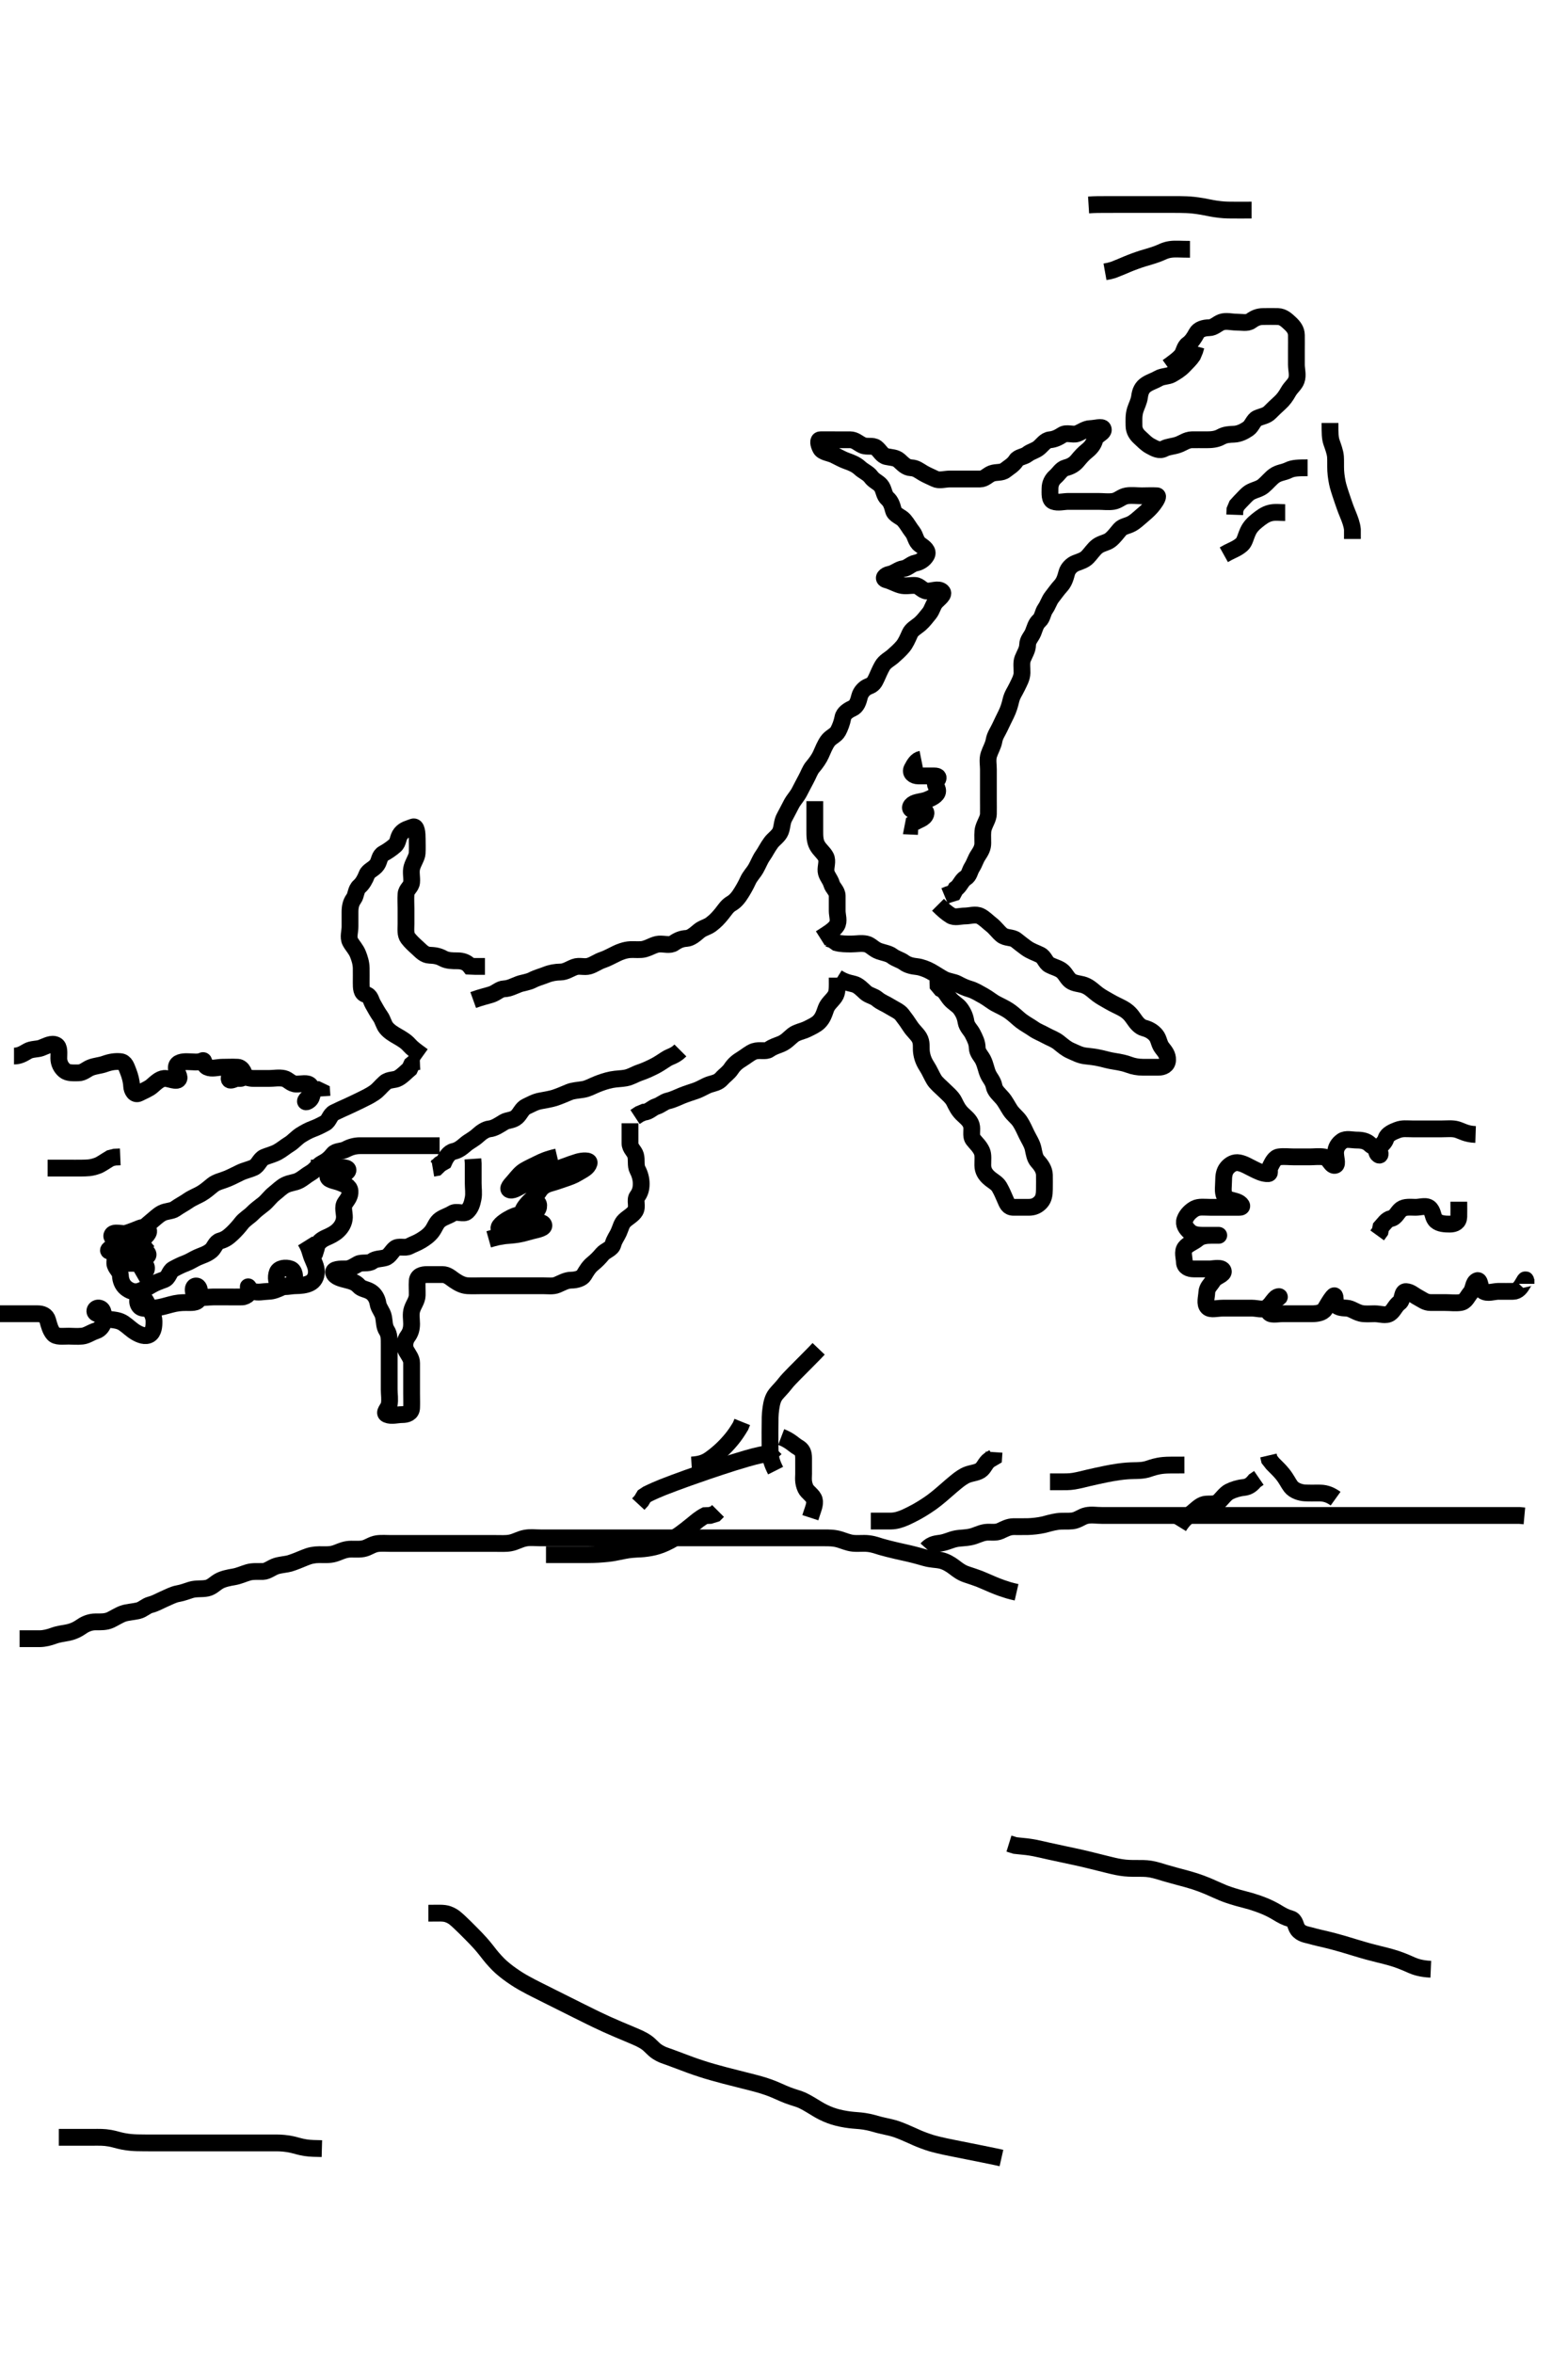 <svg width="280" height="420" xmlns="http://www.w3.org/2000/svg" xmlns:svg="http://www.w3.org/2000/svg" xmlns:xlink="http://www.w3.org/1999/xlink">
 <!-- Created with SVG-edit - http://svg-edit.googlecode.com/ -->
 <g display="inline" class="layer">
  <title>Layer 1</title>
  <path t="0,162,195,210,227,242,242,259,276,292,292,309,309,327,345,345,393,393,411,427,443,460,484,484,492,509,525,543,543,543,559,559,576,592,592,609,612,626,643,643,659,675,693,711,726,742,743,760,813,825,825,842,859,859,897,910,926,942,942,959,976,992,1011,1011,1025,1043,1060,1076,1092,1092,1109,1109,1125,1125,1144,1159,1176,1176,1192,1209,1226,1243,1259,1276,1292,1292,1309,1326,1343,1359,1359,1380,1409,1409,1426,1443,1460,1475,1492,1509,1509,1527,1543,1559,1577,1577,1601,1622,1627,1650,1659,1675,1692,1753,1759,1777,1793,1809,1854,1867,1877,1893,1926,1942,1961,2008,2026,2043,2065,2118,2127,2151,2161,2269,2326,2350,2372,2723,2759,2836,2873,2895,2909,2926,2989,3023,3023,3042,3109,3142,3408,3431,3472,3509,3587,3645,3646,3688,3766,3881,3905,4130,4155,4163,4175,4193,4209,4209,4227,4242,4242,4259,4276,4292,4309,4326,4342,4359,4376,4398,4425,4442,4462,4477,4493,4509,4526,4526,4542,4559,4559,4559,4576,4576,4592,4615,4630,4828,4913,4914,4949,5008,5060,5111,5146,5198,5210,5232,5249,5260,5320,5346,5410,5444,5471,5488,5511,5542,5604,5617,5626,5643,5683,5692,5709,5726,5746,5746,6066,6080,6097,6097,6111,6126,6153,6167,6177,6193,6210,6227,6290,6310,6339,6360,6414,6427,6450,6504,6511,6565,6580,6617,6630,6630,6684,6797,6823,6843,6843,6928,7130,7236,7269,7630,7663,7696,7726,7760,7786,7825,7878,7896,7896,7910,7984,8044,8060,8114,8246,8260,8276,8326,8384,8565,8697,8716,8761,8816,8871,8919,8957,8990,8990,9017,9031,9060,9139,9160,9176,9177,9193,9247,9270,9279,9301,9394,9688,9743,9759,9775,9792,9792,9809,9883,9892,9909,9926,9957,9976,10002,10009,10042,10059,10059,10076,10126,10159,10219,10225,10245,10259,10350,10359,10447,10459,10476,10528,10528,10550,10577,10599,10621,10678,10693,10713,10726,10743,10769,10792,10810,10876,10894,10909,10926,10944,10944,10960,10976,10993,11010,11026,11043,11044,11073,11093,11109,11128,11128,11143,11160,11179,11179,11192,11210,11226,11248,11267,11329,11329,11349,11370,11383,11431,11451,11467,11477,11537,11537,11575,11593,11650,11651,11704,11731,11731,11757,11799,11811,11827,11892,11910,11927,11943,11944,11960,11993,12009,12099,12100" d="M84.5,178.5C86.1,177.925 86.945,177.779 87.796,177.495C88.629,177.217 89.209,176.539 90.017,176.501C90.978,176.457 91.743,176.014 92.667,175.667C93.297,175.429 94.33,175.328 95.089,174.925C95.802,174.548 96.82,174.276 97.5,174C98.332,173.663 99.196,173.513 100.1,173.5C101,173.487 101.703,172.957 102.6,172.622C103.451,172.303 104.334,172.696 105.2,172.443C106.078,172.186 106.719,171.645 107.667,171.333C108.352,171.108 109.096,170.689 110.096,170.204C110.661,169.93 111.612,169.543 112.6,169.5C113.385,169.466 114.343,169.589 115.016,169.415C116.05,169.147 116.816,168.571 117.675,168.511C118.612,168.445 119.638,168.822 120.333,168.333C121.049,167.831 121.702,167.554 122.6,167.5C123.304,167.457 124.06,166.846 124.8,166.204C125.467,165.626 126.262,165.54 127,164.979C127.777,164.389 128.271,163.864 128.889,163.1C129.491,162.356 129.847,161.715 130.6,161.279C131.386,160.823 131.913,160.115 132.416,159.301C132.874,158.561 133.246,157.878 133.553,157.205C133.95,156.332 134.554,155.796 135,155C135.448,154.201 135.733,153.408 136.204,152.743C136.713,152.025 137.035,151.28 137.7,150.385C138.157,149.77 139.068,149.196 139.378,148.4C139.709,147.554 139.62,146.72 140.075,145.9C140.508,145.118 140.876,144.356 141.333,143.5C141.757,142.709 142.274,142.23 142.721,141.4C143.071,140.752 143.491,139.882 143.925,139.1C144.381,138.28 144.627,137.468 145.111,136.9C145.746,136.155 146.288,135.367 146.584,134.7C146.965,133.842 147.296,133.005 147.785,132.301C148.331,131.517 149.245,131.292 149.667,130.5C150.007,129.859 150.347,128.985 150.511,128.1C150.664,127.27 151.531,126.748 152.2,126.447C153.029,126.075 153.277,125.173 153.501,124.301C153.707,123.5 154.377,122.783 155.111,122.511C155.925,122.208 156.156,121.81 156.521,121.021C156.877,120.25 157.136,119.588 157.557,118.857C158.025,118.046 158.852,117.673 159.447,117.147C160.085,116.584 160.66,116.07 161.216,115.416C161.738,114.802 162.112,113.918 162.475,113.1C162.822,112.317 163.662,111.929 164.333,111.333C164.94,110.795 165.426,110.13 165.925,109.525C166.467,108.87 166.565,108.063 167.075,107.475C167.637,106.826 168.767,106.103 168.215,105.585C167.545,104.957 166.396,105.589 165.5,105.5C164.654,105.416 164.218,104.543 163.4,104.5C162.501,104.453 161.666,104.696 160.8,104.443C159.922,104.186 159.173,103.725 158.301,103.499C157.509,103.293 158.035,102.649 158.9,102.489C159.731,102.336 160.491,101.613 161.3,101.501C162.137,101.386 162.667,100.667 163.5,100.5C164.333,100.333 165.05,99.832 165.443,99.143C165.909,98.327 164.974,97.69 164.301,97.215C163.521,96.663 163.487,95.65 162.979,95C162.379,94.232 162.039,93.546 161.447,92.857C160.881,92.198 159.761,91.956 159.536,91.1C159.308,90.233 159.083,89.516 158.5,89C157.862,88.436 157.886,87.575 157.443,86.857C156.989,86.121 156.11,85.922 155.525,85.111C155.047,84.446 154.196,84.147 153.5,83.5C152.897,82.939 152.07,82.588 151.179,82.278C150.46,82.029 149.905,81.686 148.905,81.204C148.162,80.847 146.893,80.741 146.536,80.064C146.135,79.303 146.02,78.51 146.5,78.5C147.3,78.483 148.2,78.5 149.1,78.5C150,78.5 150.9,78.499 151.8,78.5C152.699,78.501 153.248,79.128 154.021,79.479C154.821,79.843 155.848,79.429 156.475,79.925C157.14,80.452 157.494,81.318 158.301,81.499C159.178,81.695 159.946,81.645 160.584,82.216C161.236,82.799 161.782,83.457 162.7,83.5C163.599,83.542 164.109,84.007 164.857,84.443C165.586,84.867 166.241,85.111 166.947,85.464C167.73,85.855 168.675,85.5 169.615,85.5C170.6,85.5 171.5,85.5 172.3,85.5C173.2,85.5 174.1,85.505 175,85.5C175.889,85.495 176.374,84.774 177.111,84.511C177.948,84.211 178.859,84.453 179.525,83.925C180.177,83.41 180.971,82.974 181.447,82.204C181.85,81.553 182.85,81.573 183.475,81.075C184.083,80.589 184.87,80.467 185.525,79.925C186.13,79.426 186.654,78.584 187.5,78.5C188.296,78.421 188.929,78.129 189.721,77.621C190.468,77.143 191.536,77.668 192.3,77.415C193.072,77.158 193.799,76.529 194.7,76.5C195.6,76.471 196.787,76.081 196.979,76.521C197.308,77.274 195.736,77.571 195.5,78.5C195.291,79.324 194.761,79.945 194.143,80.447C193.439,81.02 193.046,81.457 192.416,82.215C191.813,82.939 191.186,83.26 190.301,83.501C189.504,83.719 189.112,84.515 188.475,85.075C187.885,85.592 187.501,86.301 187.5,87.2C187.499,88.1 187.381,89.213 188.111,89.489C188.942,89.805 189.9,89.5 190.8,89.5C191.7,89.5 192.6,89.5 193.5,89.5C194.3,89.5 195.2,89.5 196.1,89.5C197,89.5 197.911,89.633 198.8,89.496C199.731,89.352 200.269,88.648 201.2,88.504C202.089,88.367 203,88.5 203.9,88.5C204.8,88.5 205.701,88.449 206.6,88.5C206.916,88.518 206.538,89.265 205.979,90C205.475,90.664 204.855,91.261 204.1,91.889C203.444,92.436 202.83,93.047 202.143,93.443C201.328,93.913 200.516,93.917 200,94.5C199.436,95.138 199.011,95.787 198.279,96.379C197.633,96.9 196.682,96.948 195.936,97.525C195.31,98.009 194.822,98.785 194.216,99.416C193.666,99.989 193.003,100.172 192.111,100.511C191.379,100.788 190.7,101.492 190.505,102.204C190.267,103.069 190.056,103.892 189.4,104.6C188.85,105.194 188.345,105.934 187.853,106.553C187.338,107.2 187.169,107.951 186.667,108.667C186.178,109.362 186.182,110.247 185.584,110.784C184.946,111.357 184.812,112.083 184.489,112.889C184.173,113.678 183.513,114.205 183.5,115.1C183.487,116 182.973,116.709 182.622,117.6C182.361,118.261 182.51,119.2 182.5,120.1C182.49,121 181.978,121.846 181.621,122.6C181.217,123.454 180.745,124.039 180.521,125C180.317,125.877 180.091,126.627 179.667,127.5C179.346,128.16 178.938,128.968 178.553,129.8C178.149,130.672 177.667,131.272 177.505,132.2C177.349,133.087 176.882,133.81 176.585,134.7C176.299,135.558 176.5,136.5 176.5,137.3C176.5,138.2 176.5,139.1 176.5,140C176.5,140.9 176.5,141.8 176.5,142.7C176.5,143.6 176.518,144.5 176.5,145.3C176.482,146.101 175.926,146.851 175.622,147.821C175.416,148.476 175.5,149.478 175.5,150.5C175.5,151.3 175.186,151.887 174.667,152.667C174.196,153.374 174.05,154.045 173.585,154.785C173.097,155.562 173.138,156.261 172.4,156.721C171.683,157.169 171.447,158.143 170.667,158.667L170.278,159.379L169.333,159.667L168.685,159.936" id="svg_1" stroke-width="3" stroke="#000" fill="none"/>
  <path t="12495,12781,12793,12817,12828,12846,12846,12860,12879,12893,12943,12960,12977,12994,12994,13010,13038,13061,13076,13093,13109,13109,13141,13141,13160,13176,13192,13192,13210,13226,13242,13259,13276,13276,13292,13292,13309,13325,13343,13360,13376,13377,13393,13393,13410,13410,13434,13434,13455,13478,13493,13546,13558,13591,13610,13660,13660,13679,13744,13837,13865,13924,13949,13969,13980,14006,14059,14076,14092,14092,14092,14109,14109,14127,14127,14127,14142,14142,14142,14159,14159,14177,14193,14193,14210,14227,14243,14243,14259,14276,14276,14293,14293,14310,14310,14310,14328,14328,14344,14344,14344,14402,14402,14435,14484,14500,14509,14527,14543,14543,14559,14559,14559,14559,14576,14576,14635,14635,14635,14696,14748,14764,14779,14810,14810,14827,14827,14907,14927,15387,15500,15521,15602,15623,15642,15659,15659,15676" d="M167.5,161.5C168.5,162.5 169.048,162.946 169.785,163.415C170.477,163.854 171.5,163.5 172.3,163.5C173.2,163.5 174.203,163.102 175.064,163.536C175.763,163.888 176.351,164.513 177,165.021C177.768,165.622 178.245,166.361 178.9,166.889C179.645,167.49 180.733,167.255 181.416,167.784C182.046,168.272 182.688,168.803 183.257,169.204C184.134,169.823 184.894,170.031 185.738,170.447C186.531,170.838 186.689,171.841 187.387,172.215C188.236,172.67 189.149,172.819 189.784,173.416C190.364,173.962 190.689,174.842 191.387,175.215C192.246,175.673 193.037,175.539 193.979,176C194.816,176.409 195.325,176.986 196.021,177.5C196.713,178.012 197.365,178.333 198.157,178.8C198.887,179.23 199.909,179.682 200.479,180C201.497,180.568 201.969,181.151 202.475,181.889C202.93,182.554 203.501,183.291 204.301,183.499C205.118,183.711 205.857,184.112 206.416,184.785C206.972,185.454 206.94,186.324 207.525,187.064C208.061,187.742 208.527,188.302 208.5,189.2C208.472,190.144 207.699,190.499 206.8,190.5C205.9,190.501 205,190.502 204.1,190.5C203.195,190.498 202.334,190.331 201.664,190.075C200.9,189.782 199.893,189.574 199.043,189.447C198.075,189.303 197.267,189.063 196.689,188.925C195.505,188.643 194.606,188.576 193.772,188.475C192.83,188.36 192.074,187.932 191.2,187.553C190.424,187.216 189.862,186.725 189.1,186.111C188.354,185.51 187.542,185.266 186.8,184.853C186.036,184.427 185.212,184.121 184.615,183.699C183.862,183.167 183.072,182.775 182.3,182.179C181.68,181.7 181.14,181.097 180.1,180.385C179.521,179.989 178.496,179.507 177.905,179.2C177.152,178.809 176.452,178.198 175.701,177.785C174.858,177.322 174.077,176.814 173.2,176.557C172.336,176.304 171.733,176.01 170.928,175.583C170.309,175.254 169.318,175.197 168.547,174.79C167.707,174.347 167.201,173.953 166.185,173.387C165.531,173.022 164.506,172.621 163.711,172.536C162.989,172.459 162.107,172.3 161.416,171.784C160.798,171.322 160.027,171.192 159.278,170.621C158.725,170.2 157.689,170.037 156.984,169.784C155.965,169.419 155.506,168.682 154.699,168.501C153.822,168.305 152.9,168.5 152,168.5C151.1,168.5 150.2,168.495 149.4,168.279L148.7,167.784L147.9,167.511" id="svg_2" stroke-width="3" stroke="#000" fill="none"/>
  <path t="16061,16236,16343,16427,16443,16476,16476,16493,16517,16518,16528,16546,16562,16581,16621,16650,16650,16661,16675,16692,16709,16726,16754,16780,16812,16861,16885,16885,16907,16979,17008" d="M146.5,167.5C148.215,166.416 148.983,165.893 149.415,165.215C149.908,164.44 149.5,163.4 149.5,162.615C149.5,161.675 149.509,160.667 149.5,159.911C149.49,159.021 148.707,158.506 148.505,157.796C148.246,156.891 147.584,156.346 147.5,155.5C147.421,154.704 147.863,153.703 147.464,152.936C147.069,152.177 146.376,151.722 145.925,150.9C145.497,150.12 145.5,149.2 145.5,148.3C145.5,147.4 145.5,146.5 145.5,145.7L145.5,144.8L145.5,143.9L145.5,143" id="svg_3" stroke-width="3" stroke="#000" fill="none"/>
  <path t="17815,17977,17993,17993,18105,18127,18143,18143,18160,18248,18248,18277,18294,18403,18495,18509,18526,18542,18542,18542,18559,18559,18650,18659,18675,18796,18796,18809,18826,18826,18913,18926,19070" d="M164.5,135.5C163.667,135.667 163.253,136.451 162.853,137.2C162.457,137.94 163.147,138.495 163.984,138.5C164.847,138.505 165.875,138.5 166.821,138.5C167.603,138.5 167.749,138.814 167.216,139.416C166.659,140.046 167.448,140.434 167.438,141.204C167.428,142.005 166.176,142.523 165.495,142.796C164.76,143.089 163.515,143.122 162.957,143.561C162.262,144.109 162.572,144.707 163.361,144.536C164.312,144.33 165.557,144.568 165.328,145.301C165.056,146.173 163.983,146.3 163.157,146.889L163.042,147.479L163.979,147.521" id="svg_4" stroke-width="3" stroke="#000" fill="none"/>
  <path t="20034,20143,20143,20161,20161,20177,20178,20205,20229,20260,20277,20277,20293,20293,20335,20335,20344,20359,20377,20392,20409,20409,20443,20459,20459,20476,20476,20536,20536,20559,20577,20577,20593,20610,20610,20654,20676,20692,20692,20709,20709,20740,20771,20781,20793,20809,20846,20869,20878,20878,20896,20916,20925,20982,20992,21025,21045,21088,21099,21170,21193,21472,21492,21543,21562,21641,21733,21742,21762,21875,21995,22032,22060,22080,22094,22094,22110,22126,22161,22161,22182,22193,22209,22225,22243,22243,22260,22276,22292,22292,22310,22310,22327,22327,22362,22362,22395,22409,22426,22442,22480,22481,22492,22515,22531,22543,22560,22577,22620,22620,22642,22659,22691,22691,22709,22750,22760,22793,22810,22810,22861,22910,22926" d="M149.5,174.5C150.833,175.333 151.558,175.424 152.5,175.667C153.298,175.873 153.995,176.64 154.548,177.143C155.164,177.703 156,177.768 156.667,178.333C157.351,178.914 158.112,179.146 158.984,179.7C159.658,180.128 160.585,180.499 161.053,181.1C161.66,181.877 162.103,182.506 162.553,183.204C163.053,183.98 163.723,184.508 164.143,185.2C164.66,186.053 164.452,186.989 164.536,187.711C164.653,188.71 164.966,189.512 165.5,190.333C166.014,191.124 166.344,191.964 166.785,192.7C167.192,193.379 168,194 168.6,194.6C169.2,195.2 170,195.835 170.379,196.6C170.798,197.447 171.108,198.103 171.8,198.8C172.298,199.302 173.175,199.915 173.443,200.8C173.704,201.663 173.255,202.733 173.784,203.416C174.272,204.046 174.942,204.612 175.333,205.5C175.623,206.158 175.49,207.1 175.5,208C175.51,208.979 175.949,209.638 176.584,210.216C177.231,210.805 178.047,211.17 178.443,211.857C178.913,212.672 179.166,213.309 179.479,214.021C179.829,214.816 180.021,215.49 181,215.5C181.9,215.51 182.8,215.5 183.7,215.5C184.6,215.5 185.27,215.194 185.853,214.553C186.379,213.973 186.5,213.2 186.5,212.3C186.5,211.4 186.525,210.5 186.5,209.7C186.471,208.799 185.958,208.02 185.301,207.3C184.768,206.715 184.671,205.88 184.479,205C184.295,204.154 183.747,203.349 183.333,202.5C183.015,201.848 182.624,200.932 182.143,200.2C181.621,199.406 180.955,199.011 180.4,198.179C179.963,197.523 179.535,196.638 179,196.021C178.342,195.262 177.67,194.731 177.511,193.9C177.329,192.952 176.782,192.483 176.447,191.738C176.062,190.881 176.005,190.089 175.525,189.147C175.177,188.463 174.511,187.889 174.5,187C174.489,186.1 174.106,185.365 173.667,184.5C173.324,183.825 172.641,183.276 172.5,182.4C172.354,181.496 172.076,180.81 171.5,180.021C171.032,179.381 170.233,178.999 169.667,178.333C169.085,177.65 168.796,176.857 168.021,176.5L167.511,175.889L167.479,175" id="svg_5" stroke-width="3" stroke="#000" fill="none"/>
  <path t="23854,24091,24110,24127,24149,24149,24194,24210,24210,24226,24226,24226,24243,24243,24259,24307,24326,24342,24360,24360,24376,24409,24410,24427,24443,24443,24460,24460,24491,24491,24509,24529,24543,24558,24623,24642,24642,24659,24676,24692,24692,24709,24709,24728,24742,24768,24791,24813,24826,24842,24890,24909,24927,25197" d="M149.5,174.5C149.5,176.3 149.577,177.168 149.064,177.9C148.51,178.69 147.807,179.18 147.5,180.021C147.156,180.965 146.941,181.757 146.179,182.478C145.712,182.92 144.903,183.306 144.101,183.699C143.34,184.071 142.272,184.23 141.584,184.784C140.91,185.326 140.393,185.953 139.5,186.333C138.748,186.654 138.041,186.821 137.333,187.333C136.735,187.766 135.635,187.345 134.667,187.667C133.95,187.905 133.177,188.597 132.5,189C131.665,189.497 131.066,190.016 130.553,190.796C130.096,191.489 129.417,191.916 128.853,192.553C128.23,193.254 127.464,193.332 126.7,193.585C125.928,193.842 125.176,194.384 124.179,194.721C123.484,194.957 122.631,195.224 121.805,195.553C120.949,195.893 120.18,196.305 119.301,196.501C118.549,196.67 118.026,197.249 117.204,197.505C116.441,197.741 115.889,198.489 115,198.521L114.2,198.853L113.4,199.379" id="svg_6" stroke-width="3" stroke="#000" fill="none"/>
  <path t="25385,25609,25641,25661,25681,25692,25739,25776,25792,25842,25859,25879,25879,25897,25913,25925,25943,26018,26025,26043,26111,26128,26143,26181,26201,26209,26254,26276,26299,26309,26326,26342,26342,26359,26392,26409,26442,26442,26460,26488,26509,26525,26543,26543,26564,26579,26592,26609,26626,26626,26626,26642,26642,26642,26659,26659,26676,26775,26794,26812,26826,26826,26847,26867,26892,26944,26984,27044,27060,27129,27386,27443,27459,27460,27476,27476,27492,27509,27526,27543,27569,27569,27606,27626,27642,27659,27676,27695,27726,27742,27742,27759,27776,27834,27856,27981,28026,28095,28109,28110,28403,28481,28526,28546,28560,28748,28771,28778,28826,28842,28859,28875,28876,28893,28893,28910,28932,28932,28958,28976,28993,29009,29027,29042,29071,29071,29092,29110,29126,29126,29204,29266,29284,29327,29350,29375,29442,29540,29559,29576,29798,29856,29877,29892,29979,30044,30059,30089,30089,30109,30159,30184,30208,30226,30279,30307,30326,30390,30409,30426,30443,30501,30509,30542,30559,30559,30641,30659,30815,30914,30939,31110,31356,31386,31409,31523,31523,31561,31617,31632,31653,31734,31789,31864,31864,32086" d="M112.5,200.5C112.5,202.3 112.489,203.2 112.5,204.1C112.51,204.979 113.275,205.437 113.496,206.204C113.743,207.065 113.447,208.035 113.853,208.8C114.301,209.646 114.5,210.5 114.5,211.3C114.5,212.2 114.3,212.901 113.784,213.584C113.319,214.199 113.913,215.323 113.443,216.143C113.048,216.831 112.189,217.264 111.553,217.853C110.977,218.386 110.868,219.102 110.479,219.979C110.163,220.69 109.692,221.233 109.464,222.1C109.239,222.956 108.11,223.19 107.553,223.857C107.045,224.465 106.562,224.982 105.857,225.553C105.127,226.144 104.728,226.855 104.278,227.6C103.903,228.222 102.9,228.489 102,228.5C101.1,228.511 100.393,228.953 99.5,229.333C98.748,229.654 97.8,229.5 96.9,229.5C96,229.5 95.079,229.5 94.167,229.5C93.49,229.5 92.715,229.5 91.667,229.5C90.736,229.5 89.901,229.5 88.904,229.5C88.157,229.5 87.136,229.5 86.2,229.5C85.3,229.5 84.399,229.548 83.5,229.5C82.697,229.457 81.942,229.095 81.111,228.525C80.446,228.07 79.889,227.505 79,227.5C78.1,227.495 77.2,227.5 76.3,227.5C75.4,227.5 74.561,227.716 74.5,228.667C74.447,229.498 74.517,230.333 74.5,231.196C74.482,232.101 73.882,232.81 73.585,233.7C73.299,234.558 73.5,235.5 73.5,236.3C73.5,237.2 73.3,237.901 72.784,238.584C72.319,239.199 72.089,240.323 72.557,241.143C73.022,241.956 73.5,242.5 73.5,243.3C73.5,244.2 73.5,245.1 73.5,246C73.5,246.9 73.5,247.8 73.5,248.7C73.5,249.6 73.537,250.501 73.5,251.3C73.457,252.218 72.699,252.499 71.8,252.5C70.9,252.501 69.93,252.835 69.111,252.489C68.376,252.18 69.354,251.456 69.499,250.699C69.667,249.816 69.5,248.864 69.5,248.015C69.5,247.095 69.5,246.101 69.5,245.336C69.5,244.385 69.5,243.5 69.5,242.7C69.5,241.8 69.5,240.9 69.5,240C69.5,239.1 69.52,238.189 69.075,237.515C68.584,236.772 68.674,235.963 68.479,235.021C68.3,234.154 67.623,233.508 67.501,232.7C67.365,231.791 66.892,231.017 66.215,230.585C65.441,230.092 64.592,230.115 64.075,229.525C63.515,228.888 62.769,228.685 61.9,228.464C61.038,228.245 59.832,227.981 59.587,227.216C59.353,226.488 60.8,226.5 61.7,226.5C62.6,226.5 63.246,226 63.943,225.622C64.603,225.263 65.815,225.621 66.447,225.147C67.127,224.638 67.935,224.743 68.796,224.495C69.563,224.275 69.941,223.344 70.553,222.853C71.197,222.334 72.297,222.863 73.064,222.464C73.823,222.069 74.432,221.893 75.215,221.415C76.018,220.924 76.638,220.465 77.143,219.796C77.709,219.045 77.888,218.189 78.667,217.667C79.373,217.193 80.045,217.05 80.785,216.585C81.564,216.097 82.78,216.823 83.379,216.279C84.076,215.644 84.31,214.846 84.489,213.9C84.657,213.016 84.5,212.1 84.5,211.2C84.5,210.3 84.5,209.4 84.5,208.5L84.5,207.7L84.443,206.857" id="svg_7" stroke-width="3" stroke="#000" fill="none"/>
  <path t="33679,33777,33777,33793,33809,33809,33809,33828,33828,33842,33860,33860,33876,33876,33876,33893,33893,33893,33910,33910,33910,33961,33976,33993,33993,33993,34010,34010,34010,34026,34026,34043,34043,34080,34096,34110,34127,34143,34143,34143,34160,34198,34209,34209,34226,34244,34244,34261,34261,34311,34327,34344,34359,34399,34414,34427,34443,34443" d="M121.5,187.5C120.5,188.5 119.681,188.556 118.979,189.021C118.155,189.566 117.481,190.004 116.899,190.3C115.908,190.803 115.155,191.138 114.257,191.447C113.295,191.779 112.705,192.227 111.729,192.416C110.968,192.563 110.091,192.546 109.2,192.721C108.302,192.898 107.451,193.188 106.667,193.5C105.739,193.87 105.011,194.319 104.136,194.464C103.207,194.618 102.329,194.655 101.653,194.936C100.807,195.287 99.822,195.715 99,195.979C98.456,196.154 97.183,196.389 96.542,196.5C95.513,196.678 94.803,197.144 94,197.5C93.203,197.854 92.915,198.814 92.278,199.379C91.539,200.034 90.652,199.895 89.984,200.301C89.102,200.838 88.299,201.403 87.4,201.5C86.699,201.576 85.916,202.127 85.299,202.7C84.632,203.319 83.787,203.712 83.21,204.2C82.416,204.872 81.869,205.329 81,205.521C80.157,205.707 79.621,206.6 79.279,207.379L78.583,207.784L77.929,208.416L77.279,208.525" id="svg_8" stroke-width="3" stroke="#000" fill="none"/>
  <path t="35375,35526,35548,35570,35578,35592,35613,35645,35678,35678,35700,35726,35745,35760,35776,35792,35850,35861,35861,35882,35893,35910,35940,35959,35977,35977,35994,36024,36043,36059,36076,36076,36093,36109,36126,36142,36159,36176,36176,36231,36242,36259,36275,36276,36292,36292,36292,36310,36332,36410,36430,36443,36460,36476,36476,36493,36493,36512,36531,36570,36578,36592,36609,36625,36642,36669,36681,36692,36709,36726,36726,36779,36794,36814,37058,37076,37115,37142,37142,37160,37221,37242,37243,37259,37259,37284,37297,37297,37309,37326,37343,37359,37359,37375,37392,37410,37442,37460,37476,37476,37492,37492,37508,37508,37526,37549,37561,37576,37593,37593,37593,37610,37610,37610,37662,37663,37681,37682,37693,37709,37727,37727,37742,37807,37825,37842,37858,37859,37911,37931,37942,38011,38026,38043,38087,38111,38127,38143,38159,38235,38235,38260,38277,38326,38343,38343,38361,38376,38376,38377,38393,38428,38428,38444,38476,38492,38492,38509,38890,38959" d="M78.5,204.5C76.8,204.5 75.9,204.5 75,204.5C74.1,204.5 73.2,204.5 72.3,204.5C71.4,204.5 70.5,204.5 69.7,204.5C68.8,204.5 67.9,204.5 67,204.5C66.1,204.5 65.2,204.5 64.3,204.5C63.4,204.5 62.546,204.742 61.8,205.147C61.039,205.561 59.994,205.397 59.5,206.021C58.897,206.783 58.341,207.236 57.5,207.667C56.836,208.007 56.267,208.896 55.5,209.333C54.72,209.778 54.169,210.314 53.4,210.721C52.642,211.122 51.795,211.097 50.936,211.536C50.239,211.892 49.649,212.513 49,213.021C48.232,213.622 47.754,214.361 47.1,214.889C46.356,215.491 45.673,215.956 45.057,216.6C44.563,217.117 43.643,217.648 43.136,218.315C42.68,218.915 42.055,219.621 41.416,220.216C40.727,220.858 40.186,221.257 39.301,221.501C38.502,221.722 38.266,222.756 37.738,223.2C36.919,223.89 36.12,224.06 35.262,224.447C34.517,224.784 33.925,225.208 33.111,225.511C32.377,225.783 31.776,226.083 30.936,226.536C30.207,226.929 30.171,228.098 29.3,228.415C28.45,228.723 27.744,228.981 27.057,229.379C26.305,229.814 25.573,230.275 24.796,230.495C23.934,230.74 23.094,230.404 22.447,229.853C21.843,229.337 21.527,228.5 21.5,227.7C21.471,226.856 20.552,226.348 20.5,225.5C20.454,224.742 20.814,223.824 21.204,223.153C21.743,222.226 22.491,221.613 23.3,221.501C24.137,221.386 24.513,220.649 25.021,220C25.622,219.232 26.246,218.639 26.9,218.111C27.644,217.509 28.239,216.892 28.936,216.536C29.707,216.143 30.689,216.198 31.257,215.796C32.135,215.174 32.865,214.827 33.615,214.301C34.316,213.81 35.212,213.469 35.9,213.075C36.713,212.609 37.338,212.021 38,211.5C38.701,210.948 39.564,210.82 40.578,210.4C41.27,210.114 41.892,209.792 42.899,209.301C43.661,208.93 44.528,208.764 45.299,208.416C46.145,208.034 46.371,206.917 47.21,206.553C47.807,206.294 48.844,206.041 49.6,205.621C50.397,205.179 50.924,204.686 51.7,204.215C52.376,203.804 53.006,203.03 53.795,202.553C54.452,202.155 55.075,201.792 55.889,201.489C56.623,201.217 57.224,200.917 58.064,200.464C58.793,200.071 58.871,199 59.7,198.584C60.549,198.158 61.213,197.882 62.1,197.475C62.913,197.101 63.746,196.7 64.5,196.333C65.264,195.962 66.072,195.565 66.821,195.057C67.559,194.557 67.976,193.94 68.743,193.262C69.464,192.624 70.411,192.865 71.143,192.443C71.954,191.975 72.5,191.333 73.143,190.796L73.5,190.021L74.111,189.511L74.979,189.479" id="svg_9" stroke-width="3" stroke="#000" fill="none"/>
  <path t="39494,39810,39826,39842,39859,39875,39898,39909,39926,39952,39962,39975,39993,40010,40060,40077,40093,40120,40148,40173,40193,40209,40273,40273,40294,40310,40326,40326,40343,40381,40415,40427,40459,40477,40492,40492,40509,40526,40554,40565,40588,40609,40626,40626,40643,40660,40688,40704,40725,40742,40759,40802,40802,40809,40830,40843,40859,40892,40990,41009,41302,41311,41331,41343,41359,41359,41376,41376,41393,41414,41442,41488,41519,41526,41554,41576,41593,41594,41609,41659,41676,41693,41716,41760,41791,41812,41827,41843,41926,41976,42005,42026,42026,42042,42104,42126,42151,42204,42227,42247,42259,42294,42309" d="M75.5,188.5C74.279,187.621 73.592,187.115 73.075,186.525C72.515,185.888 71.79,185.457 71,185C70.296,184.593 69.543,184.156 69,183.5C68.501,182.897 68.389,182.095 67.925,181.439C67.415,180.716 67.012,179.974 66.585,179.215C66.184,178.501 66.185,177.744 65.301,177.499C64.506,177.278 64.5,176.3 64.5,175.4C64.5,174.5 64.517,173.7 64.5,172.8C64.482,171.863 64.199,171.023 63.925,170.325C63.561,169.395 62.931,168.823 62.536,168.064C62.137,167.297 62.5,166.3 62.5,165.4C62.5,164.5 62.5,163.7 62.5,162.8C62.5,161.9 62.644,161.132 63.147,160.447C63.637,159.781 63.493,158.819 64.205,158.2C64.743,157.733 65.191,156.942 65.511,156.111C65.792,155.38 66.811,155.112 67.333,154.333C67.807,153.627 67.708,152.755 68.5,152.333C69.141,151.993 69.931,151.45 70.525,150.925C71.169,150.357 71.007,149.498 71.585,148.785C72.189,148.041 72.968,147.921 73.721,147.622C74.427,147.342 74.5,148.8 74.5,149.7C74.5,150.6 74.545,151.387 74.489,152.325C74.448,153.019 73.814,153.903 73.557,154.8C73.309,155.667 73.589,156.604 73.5,157.5C73.416,158.346 72.561,158.715 72.5,159.6C72.438,160.498 72.5,161.3 72.5,162.2C72.5,163.1 72.5,164 72.5,164.9C72.5,165.8 72.351,166.79 72.853,167.447C73.369,168.124 73.949,168.638 74.584,169.216C75.231,169.805 75.782,170.457 76.7,170.5C77.599,170.542 78.277,170.624 79.1,171.075C79.88,171.502 80.8,171.5 81.7,171.5C82.6,171.5 83.416,171.784 83.936,172.464L84.8,172.5L85.7,172.5L86.6,172.5" id="svg_10" stroke-width="3" stroke="#000" fill="none"/>
  <path t="43229,43310,43310,43327,43328,43343,43343,43343,43360,43360,43377,43421,43444,43444,43460,43460,43460,43460,43460,43460,43476,43476,43476,43476,43476,43476,43526,43526,43526,43526,43542,43542,43542,43559,43559,43559,43576,43576,43576,43576,43592,43609,43626,43626,43686,43686,43686,43693,43709,43709,43726,43795,43822,43842,43842,43859,43859,43876,43876,43876,43926,43926,43926,43943,43959,43959,43959,43977,43977,43977,43977,44012,44012,44025,44042,44059,44059,44059,44076,44076,44076,44076,44093,44093,44093" d="M99.5,206.5C97.664,206.936 96.899,207.301 96.1,207.7C95.3,208.1 94.479,208.461 93.711,208.911C92.963,209.349 92.449,210.032 91.805,210.79C91.255,211.437 90.383,212.257 91.125,212.417C91.739,212.549 92.709,211.84 93.581,211.433C94.07,211.205 95.117,210.703 95.665,210.444C96.221,210.181 97.33,209.659 98.413,209.187C98.937,208.958 99.957,208.538 100.453,208.347C101.41,207.979 102.775,207.515 103.205,207.391C103.986,207.165 105.36,207.057 105.2,207.62C104.962,208.455 104.129,208.793 103.2,209.357C102.332,209.884 101.703,210.089 100.5,210.5C99.904,210.704 99.049,211.003 98.271,211.215C97.191,211.508 96.646,211.997 96.212,212.703C95.788,213.393 94.954,214.038 94.504,214.501C93.816,215.207 93.03,216.298 93.5,216.333C94.244,216.389 94.641,214.868 95.6,214.622C96.36,214.427 96.388,215.738 95.738,216.143C94.932,216.645 94.029,216.506 93.079,216.722C92.265,216.907 91.684,217.07 90.667,217.667C89.937,218.095 88.721,218.998 89.204,219.443C89.833,220.022 90.776,219.047 91.666,218.853C92.66,218.636 93.38,218.566 94.458,218.521C95.133,218.492 96.675,217.818 97.072,218.557C97.431,219.225 95.952,219.472 94.957,219.721C94.223,219.905 93.398,220.183 92.5,220.333C91.605,220.483 90.7,220.525 90.1,220.584L88.903,220.784L88.042,221L87.271,221.216" id="svg_11" stroke-width="3" stroke="#000" fill="none"/>
  <path t="46437,46705,46714,46727,46727,46743,46743,46770,46807,46892,46910,46926,46926,46926,46980,46980,46980,46993,47021,47026,47059,47059,47076,47076,47076,47076,47177,47178,47193,47209,47209,47226,47226,47226,47226,47291,47309,47326,47343,47343,47359,47360,47444,47444,47476,47476,47492,47492,47492,47552,47559,47577,47593,47593" d="M26.5,223.5C25.5,222.5 25.346,221.584 24.5,221.5C23.747,221.425 22.847,221.515 21.984,221.5C20.946,221.482 19.788,221.062 19.972,220.5C20.232,219.705 21.837,220.347 22.51,220.143C23.29,219.905 24.331,219.494 25.034,219.209C25.778,218.908 26.904,219.33 26.443,220.143C26.052,220.832 25.172,221.361 24.438,221.5C23.34,221.708 22.544,221.846 22,222.021C21.178,222.285 19.987,222.428 19.419,223.064C19.115,223.404 20.166,223.5 21.019,223.5C22.142,223.5 22.801,223.5 23.479,223.5C24.447,223.5 26.104,223.006 26.413,223.784C26.695,224.495 25.184,224.461 24.529,224.585C23.479,224.784 22.763,225.123 21.833,225.333C20.883,225.548 21.667,225.5 22.521,225.5C23.5,225.5 24.289,225.487 25.015,225.5C26.054,225.518 26.438,226.204 25.958,227L25.333,227.5L24.5,227.979" id="svg_12" stroke-width="3" stroke="#000" fill="none"/>
  <path t="56595,56853,56859,56877,56919,56944,56993,57010,57026,57113,57113,57126,57216,57226,57243,57260,57291,57343,57406,57432,57443,57460,57517,57601,57636,57676,57676,57771,57859,57906,57930,57957,57980,58065,58091,58109,58128,58128,58180,58203,58221,58284,58294,58310,58326,58401,58411,58427,58461,58534,58543,58568,58604,58627,58644,58644,58660,58767,58839,58865,58884,58910,58910,58987,59010,59060,59077,59101,59101,59194,59210,59270,59287,59310,59399,59399,59493,59560,59577,59655,59686,59726,59776,59806,59829,59880,59926,59944,59944,60107,60107,60126,60142,60219,60225,60242,60320,60343,60443,60443,60476,60492,60540,60560,60648,60648,60660,60660" d="M208.5,65.5C209.721,64.621 210.406,64.113 210.925,63.525C211.44,62.943 211.455,61.939 212.111,61.475C212.829,60.966 213.265,60.236 213.667,59.5C214.069,58.765 215,58.513 215.9,58.5C216.795,58.487 217.374,57.774 218.111,57.511C218.948,57.211 219.9,57.5 220.8,57.5C221.7,57.5 222.725,57.756 223.379,57.279C224.078,56.768 224.7,56.5 225.6,56.5C226.5,56.5 227.3,56.473 228.2,56.5C229.144,56.529 229.783,57.171 230.379,57.721C231.016,58.31 231.482,58.935 231.5,59.8C231.519,60.7 231.5,61.6 231.5,62.5C231.5,63.3 231.5,64.2 231.5,65.1C231.5,66 231.822,66.958 231.489,67.889C231.226,68.626 230.507,69.128 230.075,69.9C229.617,70.718 229.163,71.351 228.525,71.925C227.947,72.446 227.341,73.018 226.784,73.584C226.123,74.255 225.334,74.289 224.5,74.667C223.846,74.963 223.566,76.063 222.889,76.525C222.159,77.025 221.303,77.457 220.4,77.5C219.501,77.543 218.8,77.557 218,78C217.2,78.443 216.3,78.5 215.4,78.5C214.5,78.5 213.7,78.482 212.8,78.5C211.899,78.518 211.19,79.118 210.3,79.415C209.442,79.701 208.537,79.727 207.9,80.075C207.041,80.544 206.241,80.079 205.4,79.621C204.653,79.215 204.163,78.649 203.525,78.075C202.947,77.554 202.505,76.889 202.5,76C202.495,75.1 202.414,74.172 202.721,73.179C202.938,72.478 203.386,71.675 203.495,70.805C203.614,69.863 203.929,69.13 204.721,68.621C205.468,68.142 206.109,67.993 206.857,67.557C207.587,67.132 208.56,67.215 209.2,66.853C210.021,66.388 210.725,65.957 211.379,65.279C211.938,64.698 212.6,64.057 212.979,63.479L213.379,62.522L213.584,61.787" id="svg_14" stroke-width="3" stroke="#000" fill="none"/>
  <path t="62208,62293,62293,62310,62310,62310,62327,62328,62328,62328,62343,62343,62343,62343,62343,62359,62359,62359,62359,62359,62359,62377,62377,62377,62377,62377,62377,62377,62392,62392,62392,62392,62392" d="M223.5,37.5C221.653,37.5 220.813,37.511 219.813,37.499C218.958,37.488 218.333,37.481 216.978,37.279C216.239,37.168 215.481,36.988 214.696,36.853C213.503,36.648 212.699,36.573 211.889,36.536C211.064,36.498 210.215,36.501 209.333,36.5C208.412,36.499 207.443,36.5 206.938,36.5C205.881,36.5 205.328,36.5 204.167,36.5C202.933,36.5 202.299,36.5 201.66,36.5C200.387,36.5 199.762,36.5 199.153,36.5C197.465,36.5 196.957,36.501 196.019,36.511L195.168,36.536L194.389,36.585" id="svg_15" stroke-width="3" stroke="#000" fill="none"/>
  <path t="63183,63311,63327,63343,63359,63359,63359,63377,63377,63377,63377,63392,63392,63392,63393,63410,63410,63410" d="M212.5,44.5C210.8,44.5 209.891,44.388 208.979,44.521C207.987,44.666 207.445,45.04 206.728,45.301C205.541,45.734 204.826,45.904 204.079,46.136C203.295,46.379 202.098,46.815 201.309,47.148C200.539,47.473 199.814,47.79 198.833,48.167L198.014,48.39L197.321,48.515" id="svg_16" stroke-width="3" stroke="#000" fill="none"/>
  <path t="64162,64226,64242,64259,64259,64276,64276,64276,64293,64293,64293,64310,64310,64310,64326,64326,64326,64326,64345,64345,64398,64409,64409,64426" d="M237.5,75.5C237.5,77.3 237.495,78.149 237.784,78.985C238.039,79.724 238.417,80.696 238.479,81.521C238.529,82.184 238.481,83.186 238.521,84.021C238.563,84.903 238.772,86.103 238.936,86.7C239.185,87.606 239.497,88.501 239.8,89.395C239.998,89.98 240.285,90.821 240.699,91.813C241.051,92.659 241.415,93.615 241.5,94.5L241.5,95.3L241.5,96.2" id="svg_17" stroke-width="3" stroke="#000" fill="none"/>
  <path t="70552,70626,70644,70659,70676,70676,70696,70696,70709,70726,70743,70743,70759,70759,70775,70793,70793,70823,70844" d="M233.5,83.5C231.8,83.5 230.897,83.53 230.089,83.925C229.175,84.372 228.387,84.321 227.522,84.943C226.913,85.38 226.315,86.138 225.621,86.721C224.958,87.279 224.255,87.366 223.385,87.785C222.74,88.096 222.1,88.9 221.4,89.6L220.857,90.2L220.521,91L220.489,91.889" id="svg_20" stroke-width="3" stroke="#000" fill="none"/>
  <path t="74347,74442,74442,74459,74477,74477,74477,74526,74526,74526,74542,74559,74560,74576,74576,74592,74592" d="M229.5,91.5C228.5,91.5 227.677,91.362 226.828,91.572C225.909,91.799 225.223,92.337 224.505,92.909C223.806,93.467 223.233,94.05 222.866,94.843C222.414,95.82 222.266,96.755 221.738,97.2C220.914,97.895 220.289,98.1 219.3,98.6L218.542,99.021" id="svg_21" stroke-width="3" stroke="#000" fill="none"/>
  <path t="78351,78604,78632,78687,78710,78727,78727,78744,78744,78744,78760,78760,78777,78777,78793,78811,78826,78827,78842,78843,78860,78860,78860,78878,78893,78910,78928,78928,78943,78959,78959,78977,78993,78993,79010,79010,79010,79032,79032,79076,79093,79093,79109,79110,79126,79126,79144,79144,79159,79159,79176,79192,79192,79209,79227,79227,79242,79243,79243,79259,79259,79276,79276,79301,79312,79325,79342,79342,79342,79360,79360,79376,79376,79392,79392,79409,79409,79426,79426,79443,79443,79443,79443,79459,79459,79459,79459,79459,79477,79477,79477,79493,79493,79509,79509,79509,79526,79526,79542,79542,79559,79559,79559,79576,79576,79593,79610,79610,79626,79627,79643,79644,79644,79660,79660,79676,79692,79709,79710,79726,79726,79742,79742,79742,79760,79760,79776,79776,79792,79792,79809,79826,79826,79842,79842,79842,79843,79859,79859,79859,79859,79859,79877,79877,79893,79909,79909,79926,79943,79943,79960,79977,79993,79993,80009,80009,80026,80026,80043,80043,80060,80077,80093,80093,80110,80110,80127,80127,80143,80143,80182,80182,80192,80192,80210,80226,80226,80227,80227,80243,80243,80243,80243,80243,80259,80259,80259,80310,80310,80326,80347,80391,80409,80409,80426,80427,80427,80443,80444,80444,80444,80444,80460,80460,80460,80460,80460" d="M3.5,292.5C5.3,292.5 6.2,292.506 7.1,292.5C7.911,292.495 8.815,292.261 9.521,292C10.491,291.642 11.309,291.578 12.1,291.416C13.111,291.209 13.862,290.825 14.615,290.301C15.318,289.812 16.2,289.503 17.021,289.5C17.984,289.497 18.889,289.547 19.752,289.143C20.347,288.864 21.261,288.281 22,288.021C22.725,287.765 23.852,287.706 24.699,287.499C25.506,287.301 26.082,286.643 26.852,286.447C27.763,286.216 28.532,285.753 29.3,285.416C30.062,285.082 30.988,284.601 31.711,284.475C32.704,284.301 33.488,283.963 34.1,283.784C35.08,283.497 36.035,283.676 36.979,283.479C37.852,283.298 38.354,282.646 39.157,282.204C39.879,281.808 40.903,281.607 41.7,281.475C42.705,281.308 43.452,280.919 44.333,280.667C45.177,280.425 46.137,280.529 46.983,280.499C47.792,280.47 48.498,279.791 49.383,279.525C50.161,279.292 51.187,279.227 51.725,279.064C52.553,278.814 53.574,278.39 54.458,278.021C55.329,277.657 56.089,277.505 57,277.5C57.9,277.495 58.823,277.575 59.667,277.333C60.548,277.081 61.087,276.705 62.1,276.557C62.893,276.442 63.914,276.619 64.843,276.443C65.778,276.266 66.363,275.683 67.336,275.536C68.094,275.421 69.109,275.5 69.772,275.5C70.833,275.5 71.814,275.5 72.542,275.5C73.309,275.5 74.5,275.5 75.299,275.5C76.089,275.5 76.864,275.5 77.615,275.5C79.012,275.5 79.643,275.5 80.481,275.5C81.532,275.5 82.305,275.5 83.269,275.5C84.021,275.5 84.817,275.5 86.043,275.5C86.689,275.5 87.7,275.5 88.5,275.5C89.5,275.5 90.309,275.557 91.1,275.415C92.115,275.232 92.81,274.716 93.864,274.536C94.796,274.377 95.471,274.5 96.51,274.5C97.285,274.5 98.333,274.5 99.043,274.5C99.895,274.5 100.899,274.5 101.843,274.5C102.743,274.5 103.7,274.5 104.6,274.5C105.385,274.5 106.347,274.5 106.962,274.5C108.184,274.5 109,274.5 109.547,274.5C110.815,274.5 111.479,274.5 112.5,274.5C113.289,274.5 114.333,274.5 115.195,274.5C116.021,274.5 116.988,274.5 117.783,274.5C118.833,274.5 119.471,274.5 120.542,274.5C121.309,274.5 122.5,274.5 123.297,274.5C124.079,274.5 124.828,274.5 125.529,274.5C126.728,274.5 127.643,274.5 128.478,274.5C129.5,274.5 130.3,274.5 131.136,274.5C132.153,274.5 132.847,274.5 133.864,274.5C134.8,274.5 135.701,274.5 136.385,274.5C137.336,274.5 138.101,274.5 139.1,274.5C139.9,274.5 140.899,274.5 141.843,274.5C142.743,274.5 143.7,274.5 144.6,274.5C145.385,274.5 146.336,274.498 147.101,274.5C148.1,274.502 148.916,274.496 149.9,274.784C150.512,274.963 151.493,275.385 152.289,275.464C153.329,275.567 154.095,275.416 155.042,275.521C156.057,275.633 156.792,275.939 157.393,276.111C158.072,276.305 159.242,276.603 160.105,276.8C160.999,277.004 161.451,277.092 162.332,277.3C163.559,277.589 164.605,277.894 165.207,278.064C166.354,278.388 167.099,278.325 168,278.521C168.846,278.704 169.705,279.202 170.379,279.721C170.966,280.174 171.639,280.709 172.583,281.021C173.316,281.263 174.502,281.662 174.9,281.821C175.704,282.143 176.496,282.51 177.3,282.847C178.494,283.348 179.297,283.613 180.079,283.853L180.828,284.053L181.529,284.213" id="svg_22" stroke-width="3" stroke="#000" fill="none"/>
  <path t="81247,81360,81376,81376,81393,81393,81409,81409,81409,81426,81426,81426,81443,81459,81476,81492,81492,81509,81526,81543,81559,81559,81559,81576,81577,81577,81577,81593,81593,81609,81609,81626,81627,81643,81660,81660,81676,81693,81710,81710,81728,81728,81743,81743,81743,81759,81759,81759,81777,81777,81777,81777,81792,81793,81793,81809,81810,81826,81826,81842,81842,81859,81859,81859,81876,81876,81893,81894,81894,81910,81926,81926,81927,81943,81944,81984,81985,81994,82009,82026,82026,82042,82042,82042,82102,82102,82102,82113,82113,82126,82142,82142,82159,82159,82159,82176,82176,82176,82197,82210,82226,82242,82242,82259,82259,82259,82276,82276,82292,82320,82343,82343,82359,82376,82392,82392,82409,82426,82442,82465,82465,82476" d="M165.5,276.5C166.387,275.501 167.345,275.551 168.101,275.415C169.123,275.23 169.721,274.866 170.667,274.667C171.444,274.503 172.287,274.549 173.333,274.333C174.269,274.14 174.989,273.666 175.979,273.521C176.792,273.402 177.757,273.663 178.6,273.279C179.38,272.923 180.1,272.505 181,272.5C181.921,272.495 182.833,272.511 183.514,272.496C184.322,272.477 185.504,272.352 186.395,272.147C186.982,272.012 187.805,271.728 188.815,271.585C189.684,271.462 190.704,271.567 191.479,271.479C192.492,271.365 193.149,270.699 194.021,270.521C194.965,270.328 195.675,270.5 196.743,270.5C197.6,270.5 198.5,270.5 199.257,270.5C200.162,270.5 200.962,270.5 201.921,270.5C202.736,270.5 203.605,270.5 204.8,270.5C205.4,270.5 206.3,270.5 207.5,270.5C208.1,270.5 209,270.5 209.9,270.5C210.8,270.5 211.679,270.5 212.486,270.5C213.531,270.5 214.383,270.5 215.336,270.5C216.101,270.5 217.105,270.5 217.957,270.5C218.921,270.5 219.725,270.5 220.547,270.5C221.579,270.5 222.479,270.5 223.5,270.5C224.289,270.5 225.015,270.5 226.021,270.5C227.043,270.5 227.761,270.5 228.552,270.5C229.578,270.5 230.458,270.5 231.333,270.5C232.196,270.5 233.1,270.5 234.021,270.5C234.987,270.5 235.747,270.5 236.667,270.5C237.457,270.5 238.311,270.5 239.5,270.5C240.097,270.5 240.958,270.5 242.167,270.5C242.958,270.5 243.804,270.5 244.667,270.5C245.521,270.5 246.5,270.5 247.311,270.5C248.185,270.5 249.183,270.5 249.979,270.5C250.731,270.5 251.828,270.5 252.7,270.5C253.6,270.5 254.5,270.5 255.314,270.5C256.269,270.5 257.021,270.5 257.817,270.5C258.813,270.5 259.653,270.5 260.743,270.5C261.6,270.5 262.5,270.5 263.3,270.5C264.2,270.5 265.136,270.5 265.984,270.5C266.847,270.5 267.864,270.5 268.7,270.5C269.6,270.5 270.5,270.5 271.3,270.5L272.215,270.585" id="svg_23" stroke-width="3" stroke="#000" fill="none"/>
  <path t="84233,84309,84326,84329,84329,84329,84343,84343,84343,84343,84343,84343,84359,84359,84359,84359,84359,84359,84359,84376,84376,84376,84376,84376,84393,84393,84393,84408,84409,84425,84442,84459,84459,84476,84476,84476,84476,84476,84493,84493,84493,84493,84493,84510,84510,84510,84510,84510,84527,84527,84527,84527,84542,84543,84543,84543,84543,84560,84560,84560,84577,84577,84593,84593,84610,84610,84627,84627,84627,84627,84642,84642,84642,84642,84642,84660,84660,84660,84660,84660,84660,84676,84677,84677,84677,84692,84693,84693,84693,84749" d="M255.5,351.5C253.792,351.428 252.735,351.058 252.124,350.79C251.416,350.48 250.64,350.118 249.333,349.667C248.882,349.511 247.939,349.25 247.453,349.125C246.455,348.869 245.934,348.763 244.333,348.333C243.777,348.184 242.647,347.848 242.075,347.675C241.5,347.501 240.354,347.149 239.784,346.984C238.669,346.66 237.59,346.383 237.071,346.257C236.084,346.017 235.168,345.833 234,345.5C233.354,345.316 232.375,345.238 231.743,344.4C231.297,343.809 231.342,342.744 230.479,342.5C229.533,342.232 228.977,341.929 228,341.333C227.452,340.999 226.789,340.659 226.032,340.325C225.218,339.967 223.88,339.517 223.416,339.384C222.477,339.116 221.524,338.881 221.053,338.747C219.661,338.352 218.785,338.021 218.362,337.847C217.538,337.509 216.768,337.138 215.667,336.667C214.988,336.376 214.003,336.012 213.347,335.805C212.338,335.486 211.616,335.299 210.875,335.1C210.126,334.899 209.382,334.708 207.987,334.301C207.346,334.114 206.473,333.8 205.422,333.621C204.548,333.473 203.667,333.501 202.875,333.5C202.012,333.499 201.212,333.5 200.167,333.333C199.18,333.176 198.458,332.982 197.691,332.796C196.499,332.505 195.699,332.299 194.889,332.1C194.479,331.999 193.644,331.793 192.333,331.5C191.417,331.295 190.947,331.2 190,331C189.053,330.8 188.583,330.705 187.222,330.4C186.361,330.208 185.544,330.007 184.762,329.857C183.67,329.648 182.988,329.584 182.062,329.5L181.272,329.416L180.172,329.075" id="svg_24" stroke-width="3" stroke="#000" fill="none"/>
  <path t="85515,85559,85576,85576,85592,85592,85592,85592,85609,85609,85609,85609,85609,85625,85626,85626,85626,85642,85642,85642,85642,85642,85658,85659,85659,85659,85659,85659,85675,85675,85675,85675,85675,85675,85675,85693,85693,85693,85693,85693,85693,85693,85709,85709,85709,85709,85709,85709,85726,85726,85726,85743,85743,85759,85759,85776,85776,85776,85794,85794,85794,85794,85794,85794,85809,85809,85809,85809,85809,85809,85809,85809,85826,85826,85826,85826,85827,85827,85842,85842,85842,85842,85860,85860,85876,85876,85876,85893,85893,85893,85893,85909,85909,85909,85910,85926,85926,85926,85926,85942,85943,85943,85959,85959,85976,85976,85976,85993,85993,85993,85993,85993,86009,86009,86009,86009,86009,86026,86026,86026,86026,86026,86026,86043,86043,86043,86043,86043" d="M76.5,341.5C78.257,341.5 79.191,341.404 79.962,341.672C80.981,342.026 81.467,342.56 82.021,343.062C82.615,343.602 83.502,344.498 84.099,345.1C84.691,345.698 85.276,346.289 85.815,346.9C86.596,347.785 87.046,348.405 87.521,349C88.004,349.605 88.821,350.513 89.471,351.099C89.808,351.403 90.528,351.998 91.309,352.543C92.481,353.361 92.894,353.59 93.709,354.047C94.535,354.511 94.97,354.729 95.871,355.184C96.832,355.67 97.871,356.185 98.414,356.457C98.972,356.736 99.542,357.021 100.709,357.604C101.303,357.901 102.5,358.5 103.1,358.8C103.699,359.099 104.889,359.69 105.479,359.979C106.064,360.265 106.637,360.555 108.333,361.333C108.876,361.582 109.409,361.817 110.432,362.253C110.916,362.46 111.829,362.827 113,363.333C113.928,363.734 114.671,364.03 115.478,364.6C116.124,365.055 116.655,365.765 117.314,366.2C118.217,366.796 118.793,366.912 119.723,367.257C120.833,367.668 121.674,367.987 122.128,368.157C123.103,368.524 123.627,368.717 124.18,368.905C125.993,369.52 126.663,369.703 127.351,369.899C128.053,370.099 128.765,370.291 129.479,370.479C130.188,370.666 130.884,370.844 132.833,371.333C133.414,371.479 133.961,371.607 134.956,371.875C135.859,372.117 136.703,372.361 137.9,372.821C138.299,372.975 139.067,373.318 139.792,373.639C140.998,374.172 141.82,374.382 142.667,374.667C143.364,374.901 144.19,375.381 144.922,375.821C145.75,376.319 146.335,376.697 146.987,377.016C148.005,377.514 148.746,377.761 149.5,377.958C150.608,378.248 151.678,378.386 152.343,378.447C153.288,378.535 153.908,378.536 155.097,378.784C155.966,378.965 156.723,379.245 157.695,379.447C158.464,379.607 159.522,379.852 160.062,380.042C160.994,380.369 162.021,380.822 162.762,381.153C163.541,381.501 163.938,381.697 164.787,382.016C166.109,382.513 166.582,382.629 167.536,382.864C168.507,383.104 169.004,383.198 170.5,383.5C171,383.601 172,383.8 173,384C173.5,384.1 174.5,384.3 175.5,384.5C176.496,384.7 176.987,384.8 177.938,385L178.829,385.2" id="svg_25" stroke-width="3" stroke="#000" fill="none"/>
  <path t="89243,89293,89309,89309,89326,89326,89326,89343,89343,89360,89360,89360,89360,89378,89378,89378,89378,89392,89393,89393,89393,89410,89410,89410,89410,89427,89427,89427,89443,89444,89444,89444,89460,89461,89461,89477,89477,89498,89515,89515,89526,89542,89560,89560,89560,89576,89577,89577,89577,89593,89593,89610,89610" d="M10.5,381.5C12.325,381.5 13.333,381.5 14.161,381.5C15.043,381.5 15.761,381.5 16.552,381.5C17.816,381.501 18.509,381.46 19.667,381.667C20.47,381.81 21.035,382.033 21.987,382.216C23.015,382.414 23.752,382.453 24.5,382.479C25.247,382.505 26.679,382.5 27.347,382.5C28.325,382.5 28.984,382.5 30.021,382.5C30.753,382.5 31.5,382.5 32.616,382.5C33.678,382.5 34.343,382.5 35.289,382.5C36.5,382.5 37.1,382.5 38,382.5C38.9,382.5 39.8,382.5 40.679,382.5C41.486,382.5 42.531,382.5 43.383,382.5C44.325,382.5 45.333,382.5 46.089,382.5C47,382.5 47.921,382.497 48.833,382.5C49.514,382.502 50.329,382.481 51.5,382.667C52.403,382.81 52.973,383.024 53.815,383.216C54.809,383.443 55.689,383.489 56.7,383.5L57.479,383.521" id="svg_26" stroke-width="3" stroke="#000" fill="none"/>
  <path t="94984,95126,95143,95161,95161,95230,95243,95243,95260,95276,95294,95338,95359,95377,95377,95392,95393,95409,95476,95493,95511,95606,95662,95804,95828,95843,95876,95893,95955,95976,95993,96009,96087,96093,96115,96159,96194,96242,96432,96451,96460,96476,96492,96510,96510,96582,96582,96597,96609,96626,96700,96718,96726,96841,96841,96994,97142,97160,97176,97176,97176,97192,97192,97272,97294,97310,97327,97352,97388,97410,97449,97493,97509,97510,97526,97543,97560,97696,97713,97726,97743,97743,97759,97759,97825,97843,97860,97877,97877,97893,97996,98018,98030,98043,98076,98097,98110,98127,98144,98222,98244,98262,98291,98310,98326,98326,98400,98410,98426,98442,98529,98529,98575,98594,98655,98669,98693,98744,98745,98864,98912,98927,98943,98959,98976,99039,99070,99093,99144,99159,99159,99177,99193,99193,99217,99217,99230,99243,99260,99276,99276,99305,99327,99343,99343,99439,99476,99493,99493,99567,99686,99705,99727,99742,99742,99759,99759,99795,99843,99843,99860,99876,99876,99929,99943,99959,100112,100150,100159,100210,100226,100244,100244,100292,100309,100309,100326,100326,100396,100396,100410,100427,100444,100509,100535,100543,100719,100753,100785,100809,100876,100876,100894,100894,100960,100961,100977,100993,101010,101116,101116,101127,101222,101246,101335,101376,101436,101445,101513,101546,101596,101643,101643,101660,101693,101710,101780,101923,101944,102135,102181" d="M263.5,202.5C261.8,202.443 261.028,201.871 260.179,201.622C259.353,201.379 258.385,201.5 257.5,201.5C256.7,201.5 255.8,201.5 254.9,201.5C254,201.5 253.1,201.5 252.196,201.5C251.179,201.5 250.453,201.361 249.522,201.721C248.744,202.022 247.747,202.437 247.505,203.204C247.245,204.025 246.658,204.378 246.021,205.021C245.387,205.66 246.504,206.67 246.453,205.925C246.397,205.086 245.217,204.819 244.584,204.216C244.01,203.669 243.2,203.5 242.3,203.5C241.4,203.5 240.362,203.177 239.667,203.667C238.952,204.17 238.529,204.856 238.5,205.7C238.47,206.599 238.919,207.787 238.479,207.979C237.726,208.308 237.359,206.663 236.479,206.521C235.533,206.367 234.747,206.5 233.847,206.5C232.984,206.5 232.021,206.5 231.1,206.5C230.2,206.5 229.291,206.376 228.4,206.5C227.598,206.612 227.192,207.547 226.853,208.2C226.43,209.013 227.082,209.58 226.196,209.495C225.322,209.412 224.661,209.07 223.899,208.699C222.901,208.212 222.188,207.74 221.257,207.557C220.414,207.392 219.662,207.843 219.147,208.447C218.596,209.094 218.5,209.9 218.5,210.8C218.5,211.7 218.289,212.666 218.667,213.5C218.963,214.154 220.055,214.201 220.889,214.511C221.623,214.783 222.167,215.5 221.3,215.5C220.4,215.5 219.5,215.5 218.743,215.5C217.847,215.5 216.984,215.5 216.021,215.5C215.1,215.5 214.139,215.345 213.4,215.721C212.714,216.071 211.902,216.797 211.585,217.7C211.286,218.553 211.806,219.27 212.447,219.853C213.027,220.379 213.9,220.5 214.8,220.5C215.7,220.5 216.6,220.5 217.5,220.5C218.028,220.5 217.2,220.5 216.3,220.5C215.4,220.5 214.468,220.627 213.9,221.111C213.155,221.746 212.134,222.043 211.622,222.721C211.087,223.429 211.473,224.5 211.5,225.3C211.529,226.144 212.301,226.499 213.2,226.5C214.1,226.501 215.021,226.5 215.984,226.5C216.675,226.5 218.219,226.102 218.438,226.853C218.642,227.55 217.107,227.79 216.621,228.6C216.184,229.33 215.543,229.782 215.5,230.7C215.458,231.599 215.074,232.724 215.667,233.333C216.182,233.863 217.325,233.5 218.333,233.5C219.125,233.5 219.984,233.5 220.847,233.5C221.743,233.5 222.7,233.5 223.6,233.5C224.5,233.5 225.431,233.894 226.215,233.415C226.938,232.972 227.333,232.046 228.017,231.785C228.986,231.416 228.178,231.211 227.667,231.833C227.134,232.481 226.42,233.258 226.547,234.075C226.667,234.846 228.021,234.5 228.985,234.5C229.711,234.5 230.7,234.5 231.664,234.5C232.615,234.5 233.5,234.502 234.257,234.5C235.148,234.498 236.18,234.342 236.583,233.699C237.014,233.009 237.487,232.121 238,231.5C238.512,230.88 238.376,231.709 238.5,232.6C238.612,233.402 239.601,233.452 240.5,233.5C241.303,233.543 241.969,234.151 242.985,234.415C243.691,234.598 244.7,234.5 245.479,234.5C246.478,234.5 247.452,234.929 248.215,234.415C248.882,233.964 249.171,233.034 249.889,232.525C250.545,232.061 250.279,230.493 251.075,230.547C251.914,230.603 252.404,231.156 253.215,231.585C254.072,232.04 254.521,232.49 255.479,232.5C256.384,232.51 257.325,232.5 258.016,232.5C259.089,232.5 259.911,232.633 260.8,232.495C261.73,232.351 261.954,231.543 262.584,230.785C263.187,230.061 263.007,229.002 263.721,228.622C264.391,228.265 264.173,229.982 264.857,230.443C265.641,230.97 266.7,230.5 267.6,230.5C268.5,230.5 269.3,230.519 270.2,230.5C271.065,230.482 271.553,229.796 272,229C272.444,228.209 272.5,228.209 272.5,229.157L272.5,228.3" id="svg_27" stroke-width="3" stroke="#000" fill="none"/>
  <path t="102671,103168,103168,103259,103346,103431,103452,103570,103584,103604,103628,103683,103697,103735,103735,103750,103832,103843,103861,104271,104352,104468,104511,104528,104544,104544,104561" d="M260.5,214.5C260.5,215.5 260.527,216.3 260.5,217.2C260.471,218.144 259.796,218.498 258.9,218.5C258,218.502 257.063,218.435 256.475,217.925C255.826,217.363 255.993,216.498 255.415,215.785C254.811,215.041 253.7,215.5 252.8,215.5C251.9,215.5 250.899,215.343 250.204,215.857C249.531,216.356 249.268,217.318 248.4,217.5C247.608,217.667 247.147,218.452 246.584,219.068L246.447,219.795L245.925,220.515" id="svg_28" stroke-width="3" stroke="#000" fill="none"/>
  <path t="107285,107469,107494,107509,107509,107527,107527,107543,107543,107739,107820,107904,107928,107995,108044,108090,108109,108125,108143,108159,108176,108193,108193,108210,108210,108304,108326,108361,108376,108376,108394,108394,108409,108587,108587,108610,108631,108660,108677,108677,108693,108787,108787,108860,108880,109024,109059,109091,109139,109159,109176,109176,109193,109193,109336,109418,109527,109543,109560,109577,109577,109593,109593,109726,109726,109769,109779,109799,109799,109915,109931,109942,110107,110227,110243,110243,110259,110277,110298,110309,110342,110493,110628,110645,110675,110779,110820,110844,110859,110893,110910,110972,110994,111010,111027,111042,111106,111143,111167" d="M2.5,188.5C3.5,188.5 4.132,188.091 4.943,187.621C5.629,187.225 6.704,187.29 7.289,187.075C8.341,186.687 9.172,186.146 9.979,186.521C10.687,186.849 10.498,188 10.5,188.9C10.502,189.796 10.926,190.578 11.525,191.075C12.14,191.585 13.1,191.505 14,191.5C14.889,191.495 15.443,190.846 16.214,190.553C17.055,190.234 17.894,190.203 18.664,189.925C19.736,189.539 20.604,189.411 21.5,189.5C22.346,189.584 22.561,190.395 22.925,191.325C23.199,192.023 23.472,193 23.5,193.821C23.529,194.639 24.058,195.523 24.8,195.147C25.654,194.715 26.532,194.373 27.1,193.889C27.845,193.254 28.487,192.585 29.3,192.501C30.195,192.409 31.683,193.313 31.958,192.5C32.109,192.055 31.376,191.291 31.5,190.4C31.612,189.598 32.667,189.5 33.336,189.5C34.5,189.5 35.353,189.723 36.167,189.333C36.566,189.142 36.315,190.147 37.021,190.479C37.826,190.859 38.822,190.5 39.711,190.5C40.7,190.5 41.481,190.442 42.478,190.5C43.217,190.543 43.934,191.732 43.333,192.333C42.732,192.934 40.914,191.714 40.914,192.5C40.914,193.386 42.628,192.051 43.443,192.152C43.729,192.187 44.5,192.5 45.3,192.5C46.2,192.5 47.1,192.5 48,192.5C48.9,192.5 49.822,192.305 50.699,192.501C51.506,192.682 51.935,193.482 52.9,193.5C53.8,193.517 54.953,193.169 55.415,193.785C55.966,194.52 55.892,195.879 55.215,196.415C54.573,196.923 54.24,196.637 54.889,196.064C55.584,195.451 55.857,194.557 56.699,194.501L57.443,194.857L57.5,195.7" id="svg_29" stroke-width="3" stroke="#000" fill="none"/>
  <path t="111617,111743,111760,111760,111776,111841,111907,111927,111943,111960,112035,112043,112089,112111,112126,112126,112143,112160,112176,112194,112209,112233,112274,112509,112509,112526,112543,112559,112559,112576,112576,112576,112798,112809,112826,112826" d="M55.5,208.5C57.257,208.5 58.153,208.5 59.016,208.5C59.979,208.5 60.937,208.251 61.795,208.505C62.544,208.726 61.979,209.49 61.1,209.5C60.2,209.511 58.76,209.058 58.562,209.853C58.366,210.635 59.816,210.735 60.675,211.075C61.474,211.391 62.439,211.715 62.5,212.6C62.562,213.498 62.082,214.054 61.621,214.721C61.117,215.451 61.525,216.5 61.5,217.3C61.471,218.201 61.018,219.04 60.297,219.7C59.715,220.234 58.956,220.597 58.26,220.9C57.351,221.296 56.608,221.9 56.495,222.8L56.216,223.7L55.784,224.3" id="svg_30" stroke-width="3" stroke="#000" fill="none"/>
  <path t="113530,113677,113677,113693,113693,113743,113760,113776,113792,113793,113809,113809,113871,113871,113893,113910,113928,113946,113960,114004,114027,114080,114094,114111,114132,114176,114192,114209,114209,114226,114226,114243,114243,114263,114277,114411,114483,114510,114526,114543,114560,114560,114560,114576,114576,114576,114593,114594,114646,114668,114789,114825,114851,114869,114876,114898,114910,114926,114943,114943,114960,114960,114976,114976,114976,115059,115059,115100,115114,115182,115195,115209,115226,115227,115243,115263,115309,115340,115340,115359,115377,115377,115392,115392,115393,115409,115410,115468,115476,115492,115527,115581,115606,115660,115676,115693,115710,115710,115726,115727,115743,115759,115759,115776,115777,115777,115793,115810,115825,115843,115844,116107,116157,116177,116177,116194,116210,116210,116210,116210,116226,116226,116227,116243,116243,116243,116373" d="M54.5,221.5C55.333,222.833 55.355,223.566 55.721,224.478C56.032,225.252 56.505,226.1 56.5,227C56.495,227.9 56.1,228.682 55.279,229.064C54.532,229.411 53.711,229.482 52.667,229.5C51.805,229.515 50.816,229.854 50.021,229.479C49.315,229.147 49.195,227.942 49.511,227.111C49.787,226.381 50.964,226.16 51.889,226.511C52.619,226.787 52.751,227.937 52.495,228.796C52.269,229.558 51.156,229.389 50.299,229.784C49.564,230.123 48.844,230.47 47.899,230.499C46.905,230.529 46.112,230.788 45.147,230.489C44.433,230.269 44.125,229.303 44.443,229.857C44.911,230.672 44.065,231.482 43.191,231.5C42.167,231.521 41.49,231.5 40.715,231.5C39.667,231.5 38.736,231.5 38.105,231.5C37.101,231.5 36.125,231.735 35.262,231.495C34.448,231.27 34.173,229.57 35,229.542C35.75,229.516 35.805,231.058 35.489,231.889C35.213,232.619 34.1,232.499 33.2,232.5C32.297,232.501 31.526,232.571 30.49,232.853C29.712,233.064 28.671,233.366 27.957,233.443C27.108,233.534 26.08,233.649 25.372,233.464C24.507,233.238 24.276,231.713 25.021,231.542C25.836,231.354 26.253,232.651 26.667,233.5C26.985,234.152 27.483,234.899 27.5,235.8C27.517,236.7 27.421,237.775 26.699,238.215C25.957,238.666 24.991,238.257 24.289,237.853C23.47,237.382 22.945,236.791 22.1,236.21C21.337,235.685 20.515,235.617 19.522,235.5C18.657,235.398 18.199,234.679 17.4,234.5C16.559,234.312 16.966,233.277 17.796,233.505C18.563,233.715 18.532,234.805 18.5,235.821C18.479,236.48 17.924,237.308 17.148,237.548C16.249,237.827 15.512,238.412 14.686,238.495C13.737,238.591 13,238.5 12.268,238.5C11.172,238.5 10.04,238.682 9.525,238.064C8.997,237.43 8.777,236.617 8.525,235.685C8.271,234.745 7.5,234.5 6.7,234.5C5.792,234.5 4.736,234.5 4.133,234.5C3.104,234.5 2.381,234.5 1.322,234.5C0.347,234.5 -0.253,234.5 -1.333,234.5L-2.253,234.5L-3.013,234.5L-4.053,234.464" id="svg_31" stroke-width="3" stroke="#000" fill="none"/>
  <path t="116910,117040,117122,117318,117343,117360,117360,117360,117360,117377,117377,117377,117457,117457,117580" d="M8.5,208.5C10.3,208.5 11.2,208.5 12.1,208.5C12.932,208.5 14,208.51 14.553,208.497C15.521,208.475 16.24,208.513 17.457,208.057C18.01,207.85 18.679,207.351 19.7,206.743L20.479,206.542L21.478,206.5" id="svg_32" stroke-width="3" stroke="#000" fill="none"/>
  <path t="122944,123059,123076,123076,123076,123076,123076,123094,123094,123094,123094,123094,123110,123110,123110,123157,123160,123177,123193,123193,123193,123193,123193,123209,123209,123209,123209,123209,123209" d="M138.5,262.5C137.853,261.219 137.598,260.394 137.536,259.309C137.511,258.875 137.503,257.92 137.501,257.408C137.496,255.779 137.495,255.221 137.511,254.117C137.518,253.583 137.477,252.572 137.667,251.333C137.798,250.476 137.978,249.567 138.553,248.857C139.054,248.238 139.592,247.751 140.167,247C140.611,246.419 141.241,245.789 141.943,245.068C142.316,244.685 143.5,243.5 143.9,243.1C144.298,242.702 145.079,241.911 145.458,241.521L146.186,240.757" id="svg_33" stroke-width="3" stroke="#000" fill="none"/>
  <path t="123647,123693,123729,123743,123759,123759,123776,123776,123776,123793,123793,123793,123810,123810,123863,123877,123877,123893,123893,123894" d="M139.5,256.5C141.1,257.111 141.733,257.896 142.5,258.333C143.28,258.778 143.498,259.319 143.5,260.271C143.502,261.042 143.491,261.903 143.501,263.097C143.506,263.679 143.334,264.565 143.857,265.686C144.177,266.371 145.188,266.908 145.413,267.703C145.623,268.441 145.143,269.514 144.979,270.042L144.699,270.903" id="svg_34" stroke-width="3" stroke="#000" fill="none"/>
  <path t="124495,124643,124660,124660,124660,124660,124660,124677,124677,124677,124677,124677,124751,124751" d="M123.5,261.5C125.208,261.392 126.014,261.02 126.867,260.424C127.203,260.189 127.911,259.649 128.619,259.011C129.35,258.351 130.027,257.632 130.632,256.896C131.197,256.21 131.643,255.555 132.245,254.556L132.544,253.814" id="svg_35" stroke-width="3" stroke="#000" fill="none"/>
  <path t="125160,125210,125227,125227,125244,125244,125244,125259,125259,125259,125259,125276,125276,125276,125276,125276,125326,125326,125342,125342,125360,125360,125360,125360,125376,125376,125376,125376,125376,125376,125422,125422,125422,125434,125443,125459,125459" d="M97.5,277.5C99.257,277.5 100.157,277.5 100.904,277.5C101.904,277.5 102.808,277.5 103.356,277.5C104.755,277.499 105.167,277.505 106.042,277.479C106.957,277.452 108.335,277.346 109.211,277.216C109.63,277.154 110.78,276.92 111.443,276.784C112.444,276.578 113.382,276.53 114.357,276.489C115.02,276.462 116.148,276.299 116.819,276.129C117.569,275.94 118.392,275.675 119.667,275C120.131,274.754 121.042,274.146 121.493,273.824C121.941,273.504 122.784,272.868 123.833,272C124.363,271.562 125.057,270.968 125.9,270.536L126.8,270.496L127.699,270.215L128.215,269.699" id="svg_36" stroke-width="3" stroke="#000" fill="none"/>
  <path t="125870,125926,125926,125943,125943,125943,125943,125943,125959,125959,125959,125959,125959,125959,125959,125959,125959,125977,125977,125977,125977,125977,125977,125977,125977,125977,126029,126029,126029,126151,126167" d="M138.5,258.5C137.5,259.5 136.787,259.509 135.735,259.722C135.102,259.85 134.332,260.057 133.401,260.319C132.868,260.469 131.666,260.831 130.993,261.043C130.274,261.269 129.518,261.513 128.731,261.772C127.916,262.04 127.082,262.32 126.235,262.609C125.378,262.901 123.666,263.498 122.823,263.8C121.994,264.096 121.188,264.389 120.411,264.679C119.666,264.956 118.961,265.225 118.305,265.486C117.698,265.727 116.667,266.167 115.605,266.686L115.011,267.079L114.525,267.889L113.979,268.479" id="svg_37" stroke-width="3" stroke="#000" fill="none"/>
  <path t="126646,126760,126777,126793,126793,126810,126810,126810,126826,126844,126844,126844,126860,126861,126861,126947,126960,126960" d="M238.5,267.5C237.279,266.621 236.4,266.5 235.5,266.5C234.686,266.5 233.731,266.521 233,266.479C232.266,266.437 231.097,266.117 230.5,265.333C230.024,264.709 229.789,264.06 229.016,263.101C228.528,262.497 227.984,261.985 227.262,261.257L226.667,260.5L226.505,259.8" id="svg_38" stroke-width="3" stroke="#000" fill="none"/>
  <path t="127247,127394,127394,127410,127410,127428,127428,127443,127460,127477,127477,127493,127493,127493,127512,127512,127526,127542,127560,127560" d="M210.5,272.5C211.372,271.089 212.122,270.64 212.899,270.017C213.495,269.54 214.289,268.691 215.089,268.521C215.883,268.353 216.909,268.649 217.6,268.057C218.153,267.584 218.806,266.618 219.505,266.262C220.225,265.895 221.158,265.605 222.079,265.511C222.975,265.419 223.521,264.979 224.068,264.3L224.795,263.8" id="svg_39" stroke-width="3" stroke="#000" fill="none"/>
  <path t="127868,127926,127926,127926,127976,127976,127976,127993,128010,128010,128010,128010,128026,128026,128026,128026,128026,128119,128119,128119,128119,128195,128196,128210,128214,128214,128214" d="M211.5,261.5C209.447,261.501 208.477,261.495 207.801,261.557C206.538,261.673 205.793,261.955 204.988,262.216C204.124,262.496 203.167,262.49 202.477,262.504C201.606,262.523 200.924,262.562 199.757,262.721C198.888,262.84 197.979,263.018 197.515,263.111C196.582,263.296 195.222,263.598 194.371,263.796C193.583,263.978 192.884,264.186 191.764,264.379C190.937,264.521 190.079,264.5 189.167,264.5L188.249,264.5L187.505,264.5" id="svg_40" stroke-width="3" stroke="#000" fill="none"/>
  <path t="128399,128460,128476,128493,128510,128510,128526,128526,128526,128526,128526,128526,128543,128543,128543,128543,128543,128543,128543,128559,128559,128559,128559,128578,128578,128651,128660,128677,128740,128760" d="M155.5,271.5C157.3,271.5 158.2,271.517 159.1,271.5C159.954,271.484 160.735,271.263 161.707,270.835C162.129,270.65 163.072,270.176 163.583,269.896C164.12,269.602 165.239,268.95 166.333,268.167C166.887,267.77 167.416,267.34 167.934,266.904C168.946,266.051 169.412,265.616 169.881,265.22C171.151,264.148 171.533,263.847 172.277,263.433C173.181,262.93 174.288,262.96 175.043,262.475C175.757,262.015 175.936,261.111 176.699,260.584L177.443,260.143L177.505,259.2" id="svg_41" stroke-width="3" stroke="#000" fill="none"/>
 </g>
</svg>